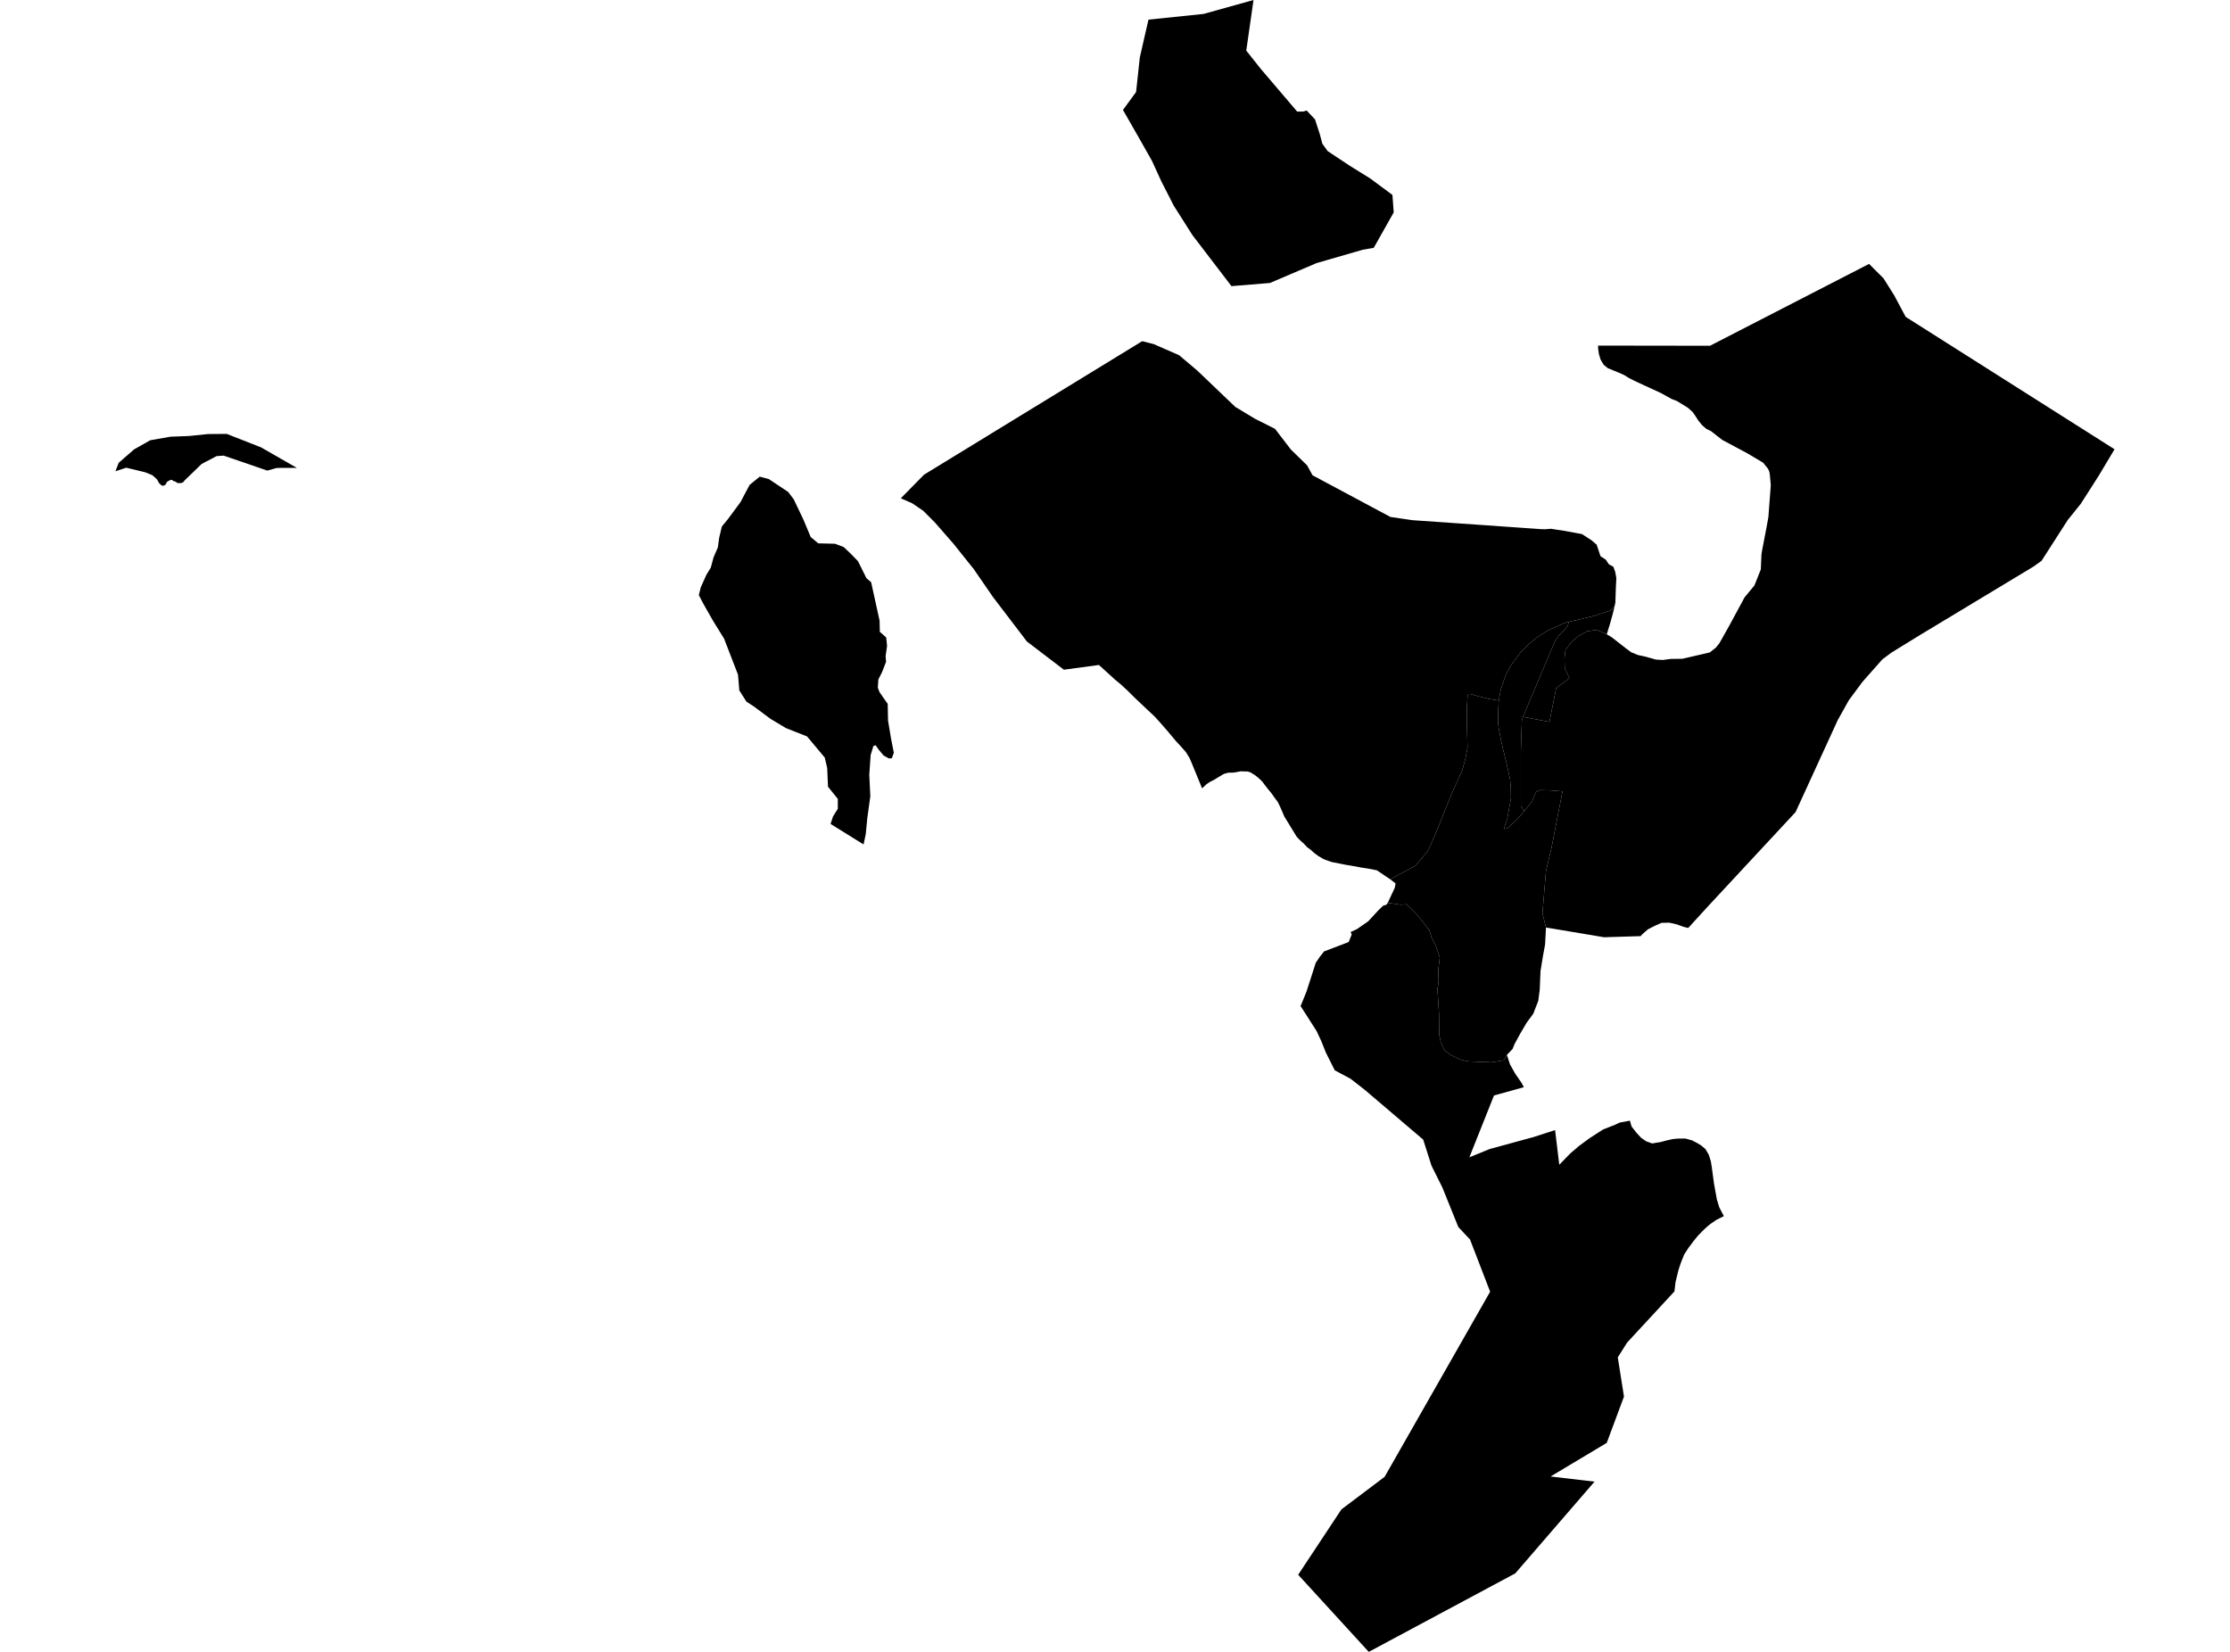 <?xml version='1.0'?>
<svg  baseProfile = 'tiny' width = '540' height = '400' stroke-linecap = 'round' stroke-linejoin = 'round' version='1.1' xmlns='http://www.w3.org/2000/svg'>
<path id='4806501001' title='4806501001'  d='M 390.971 146.813 390.094 147.788 386.235 149.074 382.415 150.01 379.901 150.555 378.634 150.945 374.853 152.641 372.105 154.395 370.058 156.09 368.168 158.02 365.907 161.08 364.601 163.516 363.393 167.063 362.925 169.616 360.431 169.226 357.917 168.583 356.182 168.076 355.578 168.037 355.383 168.369 355.208 171.526 355.227 175.716 355.363 181.056 354.857 183.707 354.058 186.611 351.583 192.068 348.425 199.922 346.691 204.015 345.755 206.061 342.754 209.647 336.634 212.921 333.438 210.758 332.171 210.485 329.891 210.115 329.54 210.057 327.221 209.628 325.876 209.413 324.434 209.121 323.128 208.868 322.465 208.731 321.588 208.439 320.965 208.225 320.302 207.913 319.211 207.27 318.236 206.548 317.34 205.73 316.521 205.145 315.8 204.366 314.631 203.294 313.968 202.573 313.247 201.384 312.565 200.273 311.941 199.24 311.532 198.597 310.967 197.661 310.557 196.667 310.148 195.732 309.817 195.011 309.369 194.114 308.55 193.042 307.965 192.185 307.225 191.288 306.757 190.704 306.211 190.002 305.705 189.32 305.178 188.774 304.594 188.267 303.95 187.741 303.307 187.351 302.781 187.02 302.099 186.806 301.456 186.806 300.442 186.767 299.37 186.981 298.552 187.098 297.461 187.098 296.389 187.39 294.927 188.248 294.069 188.794 293.017 189.32 292.198 189.866 291.088 190.898 288.456 184.486 288.067 183.59 287.17 182.128 286.04 180.842 284.773 179.478 282.785 177.1 281.362 175.463 279.686 173.592 274.97 169.148 272.845 167.043 271.345 165.679 269.961 164.529 266.102 161.021 257.624 162.171 248.659 155.33 240.415 144.514 235.796 137.809 230.904 131.69 226.461 126.603 223.576 123.699 220.887 121.867 218.139 120.659 223.752 114.948 276.587 82.615 278.127 83.005 279.355 83.317 285.514 86.007 289.918 89.729 299.137 98.538 303.97 101.442 308.745 103.839 312.584 108.848 316.521 112.688 317.827 115.085 336.693 125.18 342.013 125.96 373.06 128.123 374.093 128.162 375.535 128.045 378.887 128.552 383.077 129.332 385.397 130.832 386.644 131.904 387.56 134.672 388.846 135.529 389.587 136.64 390.678 137.244 391.126 138.472 391.399 139.934 391.341 141.22 391.282 142.292 391.165 145.917 390.971 146.813 Z M 374.366 224.596 373.508 221.165 374.366 210.875 375.691 205.34 378.361 191.639 375.632 191.405 373.04 191.327 372.066 191.62 371.618 192.516 370.994 194.056 369.142 196.355 368.285 195.206 368.285 181.758 368.519 174.488 368.792 173.592 375.204 174.8 376.821 166.654 380.037 164.218 378.907 161.781 378.848 159.384 379.082 157.338 380.739 155.252 382.239 154.005 384.344 152.855 386.722 152.524 389.08 153.596 390.23 154.278 391.516 155.272 393.758 157.026 395.024 157.961 396.603 158.605 398.416 158.994 400.969 159.715 402.625 159.813 404.574 159.56 407.4 159.521 414.046 157.981 415.488 156.831 416.326 155.798 416.989 154.648 418.84 151.335 422.465 144.631 424.843 141.766 426.383 137.887 426.539 134.301 426.714 133.19 427.767 127.714 428.215 125.239 428.799 117.521 428.585 115.085 428.449 114.227 428.156 113.545 426.948 112.044 423.148 109.784 417.047 106.529 414.358 104.424 413.188 103.839 412.195 102.982 411.279 101.871 410.616 100.838 409.875 99.766 408.745 98.753 406.094 97.116 404.789 96.609 402.216 95.186 398.24 93.354 395.648 92.146 394.401 91.503 393.231 90.782 391.945 90.216 389.353 89.164 388.34 88.345 387.579 87.059 387.19 85.773 386.995 84.447 386.975 83.687 413.851 83.726 414.085 83.726 452.596 63.906 456.104 67.414 458.657 71.468 461.464 76.73 512.039 108.79 508.16 115.28 503.873 121.984 500.696 125.94 494.362 135.802 492.335 137.244 464.933 153.771 457.995 158.039 455.792 159.696 450.998 165.114 447.704 169.558 445.015 174.371 434.802 196.648 414.027 219.002 410.967 222.335 409.076 224.42 408.803 224.713 407.634 224.42 406.094 223.855 404.243 223.426 402.352 223.465 400.793 224.147 399.039 225.044 397.772 226.155 397.246 226.7 396.759 226.7 388.437 226.954 374.366 224.596 Z M 336.05 218.612 339.246 219.08 340.61 218.963 342.929 221.224 344.722 223.446 346.106 225.239 346.691 227.11 347.763 229.176 348.64 231.865 348.269 235.022 348.367 237.751 348.074 239.544 348.289 242.779 348.464 245.488 348.484 248.334 348.523 250.653 348.893 252.387 349.79 254.356 351.563 255.603 353.648 256.578 355.402 257.006 361.23 257.24 364.134 256.773 364.894 255.447 365.654 257.747 366.921 260.008 368.46 262.23 369.006 263.263 361.775 265.27 355.812 280.238 360.743 278.23 371.325 275.346 376.568 273.65 377.581 282.05 380.271 279.283 382.415 277.451 384.968 275.58 388.203 273.494 391.126 272.345 392.198 271.838 394.693 271.37 395.083 272.773 396.252 274.274 397.383 275.502 398.61 276.359 400.072 276.886 402.177 276.535 403.561 276.164 405.12 275.814 406.543 275.697 408.141 275.697 409.797 276.164 411.084 276.847 412 277.412 412.994 278.269 413.812 279.673 414.28 281.212 414.514 282.615 415.04 286.552 415.742 290.431 416.326 292.36 417.437 294.485 415.644 295.381 414.455 296.2 413.929 296.57 412.721 297.642 411.162 299.22 410.031 300.624 408.881 302.163 407.848 303.742 407.088 305.613 406.484 307.406 405.744 310.407 405.471 312.707 394.011 325.102 391.75 328.688 393.251 338.18 389.08 349.386 375.477 357.533 386.118 358.78 366.921 380.998 331.45 400 314.358 381.329 324.824 365.504 335.289 357.611 360.84 312.785 355.968 300.136 353.142 297.135 349.263 287.527 346.632 282.245 344.625 275.95 330.437 263.867 327.026 261.216 323.225 259.189 321.082 254.921 319.932 252.056 318.821 249.678 314.904 243.559 315.02 243.442 316.385 240.07 318.626 233.112 319.6 231.69 320.633 230.384 326.558 228.123 326.656 227.948 327.318 226.291 327.065 225.687 328.624 224.966 331.314 223.095 333.652 220.561 334.9 219.333 335.699 219.08 336.05 218.612 Z M 288.749 56.928 284.247 49.834 281.226 43.929 278.946 38.94 275.769 33.327 271.929 26.622 275.106 22.276 276.003 13.954 277.211 8.653 278.108 4.755 291.458 3.372 303.541 0 301.787 12.259 305.256 16.624 313.227 25.979 314.104 27.012 315.586 27.012 316.404 26.759 318.431 28.903 319.581 32.45 320.205 34.789 321.491 36.582 326.773 40.09 331.82 43.227 337.18 47.203 337.492 51.432 332.658 60.008 329.988 60.476 318.801 63.711 307.517 68.525 298.201 69.285 288.749 56.928 Z M 183.974 115.416 186.196 116.02 190.873 119.139 192.218 120.932 194.557 125.843 196.311 130.033 198.143 131.573 202.216 131.67 204.301 132.469 206.036 134.106 207.77 135.899 209.797 139.992 210.947 140.986 212.994 150.283 213.052 152.992 214.592 154.356 214.806 156.402 214.455 158.877 214.553 160.281 213.578 162.795 212.701 164.51 212.565 166.517 212.994 167.628 214.962 170.454 215.04 174.469 215.761 178.815 216.443 182.284 215.956 183.609 215.235 183.648 213.988 182.966 212.818 181.583 212.039 180.472 211.493 180.647 210.83 182.83 210.499 187.644 210.752 192.828 210.031 197.993 209.641 202.007 209.115 204.483 201.125 199.513 201.709 197.72 202.879 195.849 202.879 193.452 200.501 190.509 200.306 185.987 199.721 183.454 195.434 178.328 190.347 176.32 186.624 174.099 182.532 171.058 180.758 169.908 179.024 167.18 178.712 163.379 175.34 154.648 172.592 150.205 170.292 146.151 169.22 144.104 169.708 142.175 171.072 139.154 172.124 137.439 172.787 134.964 173.82 132.586 174.151 130.228 174.794 127.5 176.295 125.668 179.296 121.614 181.518 117.424 183.974 115.416 Z M 28.741 112.064 32.483 108.809 36.381 106.607 41.273 105.749 45.833 105.574 50.355 105.106 54.896 105.067 63.198 108.322 71.871 113.292 68.382 113.292 66.96 113.331 64.718 113.954 60.548 112.512 54.155 110.329 52.46 110.446 48.835 112.337 45.716 115.358 44.742 116.293 44.371 116.761 43.884 116.975 43.455 116.975 42.949 116.975 42.715 116.761 42.306 116.546 41.955 116.469 41.662 116.215 41.351 116.215 41.039 116.332 40.571 116.605 40.318 116.8 40.259 117.151 40.025 117.365 39.811 117.54 39.499 117.618 39.207 117.579 38.953 117.404 38.447 116.897 38.193 116.371 37.979 116.04 36.888 115.065 35.172 114.364 30.573 113.253 27.961 114.11 28.741 112.064 Z' />
<path id='4806501002' title='4806501002'  d='M 389.08 153.596 386.722 152.524 384.344 152.855 382.239 154.005 380.739 155.252 379.082 157.338 378.848 159.384 378.907 161.781 380.037 164.218 376.821 166.654 375.204 174.8 368.792 173.592 375.73 157.162 376.607 155.155 377.445 153.927 378.848 152.563 379.647 151.452 379.901 150.555 382.415 150.01 386.235 149.074 390.094 147.788 390.971 146.813 390.873 147.242 390.522 148.684 389.899 150.945 389.08 153.596 Z' />
<path id='4806501003' title='4806501003'  d='M 379.901 150.555 379.647 151.452 378.848 152.563 377.445 153.927 376.607 155.155 375.73 157.162 368.792 173.592 368.519 174.488 368.285 181.758 368.285 195.206 369.142 196.355 368.285 197.388 367.077 198.714 365.011 200.585 364.153 200.741 365.011 198.187 365.323 196.394 365.888 193.237 365.849 191.015 365.673 188.755 364.855 184.993 364.173 182.265 363.549 179.575 362.945 176.496 362.769 175.21 362.75 172.871 362.925 169.616 363.393 167.063 364.601 163.516 365.907 161.08 368.168 158.02 370.058 156.09 372.105 154.395 374.853 152.641 378.634 150.945 379.901 150.555 Z' />
<path id='4806501004' title='4806501004'  d='M 362.925 169.616 362.75 172.871 362.769 175.21 362.945 176.496 363.549 179.575 364.173 182.265 364.855 184.993 365.673 188.755 365.849 191.015 365.888 193.237 365.323 196.394 365.011 198.187 364.153 200.741 365.011 200.585 367.077 198.714 368.285 197.388 369.142 196.355 370.994 194.056 371.618 192.516 372.066 191.62 373.04 191.327 375.632 191.405 378.361 191.639 375.691 205.34 374.366 210.875 373.508 221.165 374.366 224.596 374.151 228.688 373.645 231.417 373.04 235.139 372.845 239.739 372.495 242.35 371.286 245.469 369.669 247.671 368.09 250.361 366.765 252.797 366.258 254.044 366.122 254.161 364.894 255.447 364.134 256.773 361.23 257.24 355.402 257.006 353.648 256.578 351.563 255.603 349.79 254.356 348.893 252.387 348.523 250.653 348.484 248.334 348.464 245.488 348.289 242.779 348.074 239.544 348.367 237.751 348.269 235.022 348.64 231.865 347.763 229.176 346.691 227.11 346.106 225.239 344.722 223.446 342.929 221.224 340.61 218.963 339.246 219.08 336.05 218.612 337.745 214.987 337.94 213.915 336.634 212.921 342.754 209.647 345.755 206.061 346.691 204.015 348.425 199.922 351.583 192.068 354.058 186.611 354.857 183.707 355.363 181.056 355.227 175.716 355.208 171.526 355.383 168.369 355.578 168.037 356.182 168.076 357.917 168.583 360.431 169.226 362.925 169.616 Z' />
</svg>
